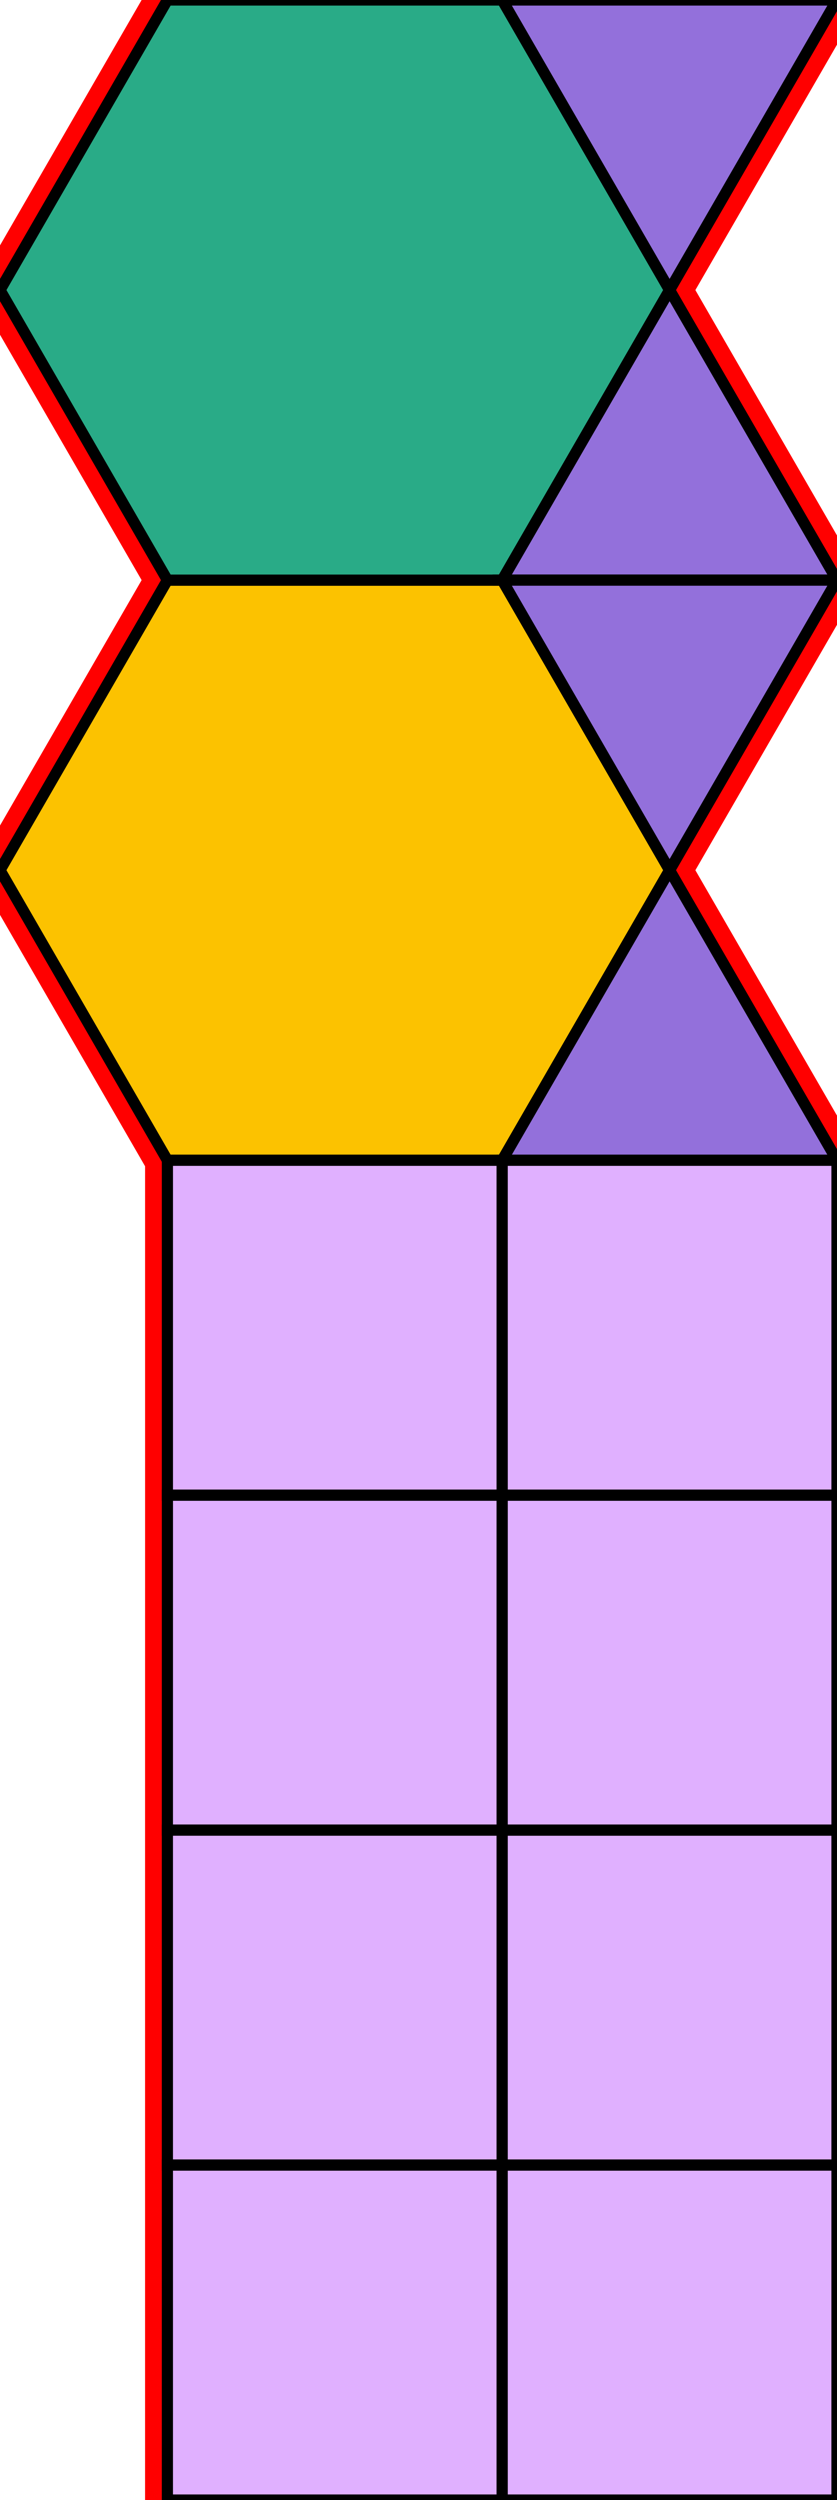 <?xml version="1.0" encoding="utf-8"?>
<svg xmlns="http://www.w3.org/2000/svg" id="mainSVG" pointer-events="all" width="75" height="223.924" EdgeLen="30" template="u5_107_tu" code="H4_8_2_0" copyright="Francis Hemsher, 2012">
	<polygon id="BorderPoly" fill="none" pointer-events="none" stroke="red" stroke-width="4" transform="" points="75,0 45,0 15,0 0,25.981 15,51.962 0,77.943 15,103.924 15.001,133.923 14.999,163.923 14.999,193.923 14.999,223.923 44.999,223.923 74.998,223.923 74.999,193.923 74.999,163.924 75,133.923 75,103.924 60,77.943 75,51.961 60,25.981"/>
	<g id="mainPolyG" transform=""><polygon id="mainPoly" fill="rgb(252, 194, 0)" stroke="black" onmouseover="setChange(evt)" onmouseout="unhiliteChange(evt)" onclick="changeMe(evt)" points="45,51.962 15,51.962 0,77.943 15,103.924 45,103.924 60,77.943" seed="0"/><polygon fill="rgb(41, 171, 135)" stroke="black" stroke-width="1" onmouseover="setChange(evt)" onmouseout="unhiliteChange(evt)" onclick="changeMe(evt)" points="45,0 15,0 0,25.981 15,51.962 45,51.962 60,25.981" seed="1"/><polygon fill="rgb(147, 112, 219)" stroke="black" stroke-width="1" onmouseover="setChange(evt)" onmouseout="unhiliteChange(evt)" onclick="changeMe(evt)" points="75,0 45,0 60,25.98" seed="2"/><polygon fill="rgb(147, 112, 219)" stroke="black" stroke-width="1" onmouseover="setChange(evt)" onmouseout="unhiliteChange(evt)" onclick="changeMe(evt)" points="75,51.961 60,25.981 45.001,51.962" seed="3"/><polygon fill="rgb(147, 112, 219)" stroke="black" stroke-width="1" onmouseover="setChange(evt)" onmouseout="unhiliteChange(evt)" onclick="changeMe(evt)" points="75,51.962 45.001,51.962 60,77.943" seed="4"/><polygon fill="rgb(147, 112, 219)" stroke="black" stroke-width="1" onmouseover="setChange(evt)" onmouseout="unhiliteChange(evt)" onclick="changeMe(evt)" points="75,103.924 60,77.943 45,103.924" seed="5"/><polygon fill="rgb(224, 176, 255)" stroke="black" stroke-width="1" onmouseover="setChange(evt)" onmouseout="unhiliteChange(evt)" onclick="changeMe(evt)" points="44.999,103.924 15,103.924 15,133.923 45,133.924" seed="6"/><polygon fill="rgb(224, 176, 255)" stroke="black" stroke-width="1" onmouseover="setChange(evt)" onmouseout="unhiliteChange(evt)" onclick="changeMe(evt)" points="45,133.924 15.001,133.923 14.999,163.923 44.999,163.923" seed="7"/><polygon fill="rgb(224, 176, 255)" stroke="black" stroke-width="1" onmouseover="setChange(evt)" onmouseout="unhiliteChange(evt)" onclick="changeMe(evt)" points="44.999,163.923 14.999,163.923 14.999,193.923 44.999,193.923" seed="8"/><polygon fill="rgb(224, 176, 255)" stroke="black" stroke-width="1" onmouseover="setChange(evt)" onmouseout="unhiliteChange(evt)" onclick="changeMe(evt)" points="44.999,193.923 15,193.923 14.999,223.923 44.999,223.923" seed="9"/><polygon fill="rgb(224, 176, 255)" stroke="black" stroke-width="1" onmouseover="setChange(evt)" onmouseout="unhiliteChange(evt)" onclick="changeMe(evt)" points="75,133.923 74.999,103.923 44.999,103.924 45,133.923" seed="10"/><polygon fill="rgb(224, 176, 255)" stroke="black" stroke-width="1" onmouseover="setChange(evt)" onmouseout="unhiliteChange(evt)" onclick="changeMe(evt)" points="75,133.924 45,133.924 44.999,163.923 74.999,163.924" seed="11"/><polygon fill="rgb(224, 176, 255)" stroke="black" stroke-width="1" onmouseover="setChange(evt)" onmouseout="unhiliteChange(evt)" onclick="changeMe(evt)" points="74.999,193.923 74.998,163.923 44.999,163.923 44.999,193.923" seed="12"/><polygon fill="rgb(224, 176, 255)" stroke="black" stroke-width="1" onmouseover="setChange(evt)" onmouseout="unhiliteChange(evt)" onclick="changeMe(evt)" points="74.999,193.923 44.999,193.923 44.999,223.923 74.998,223.923" seed="13"/></g>
</svg>
